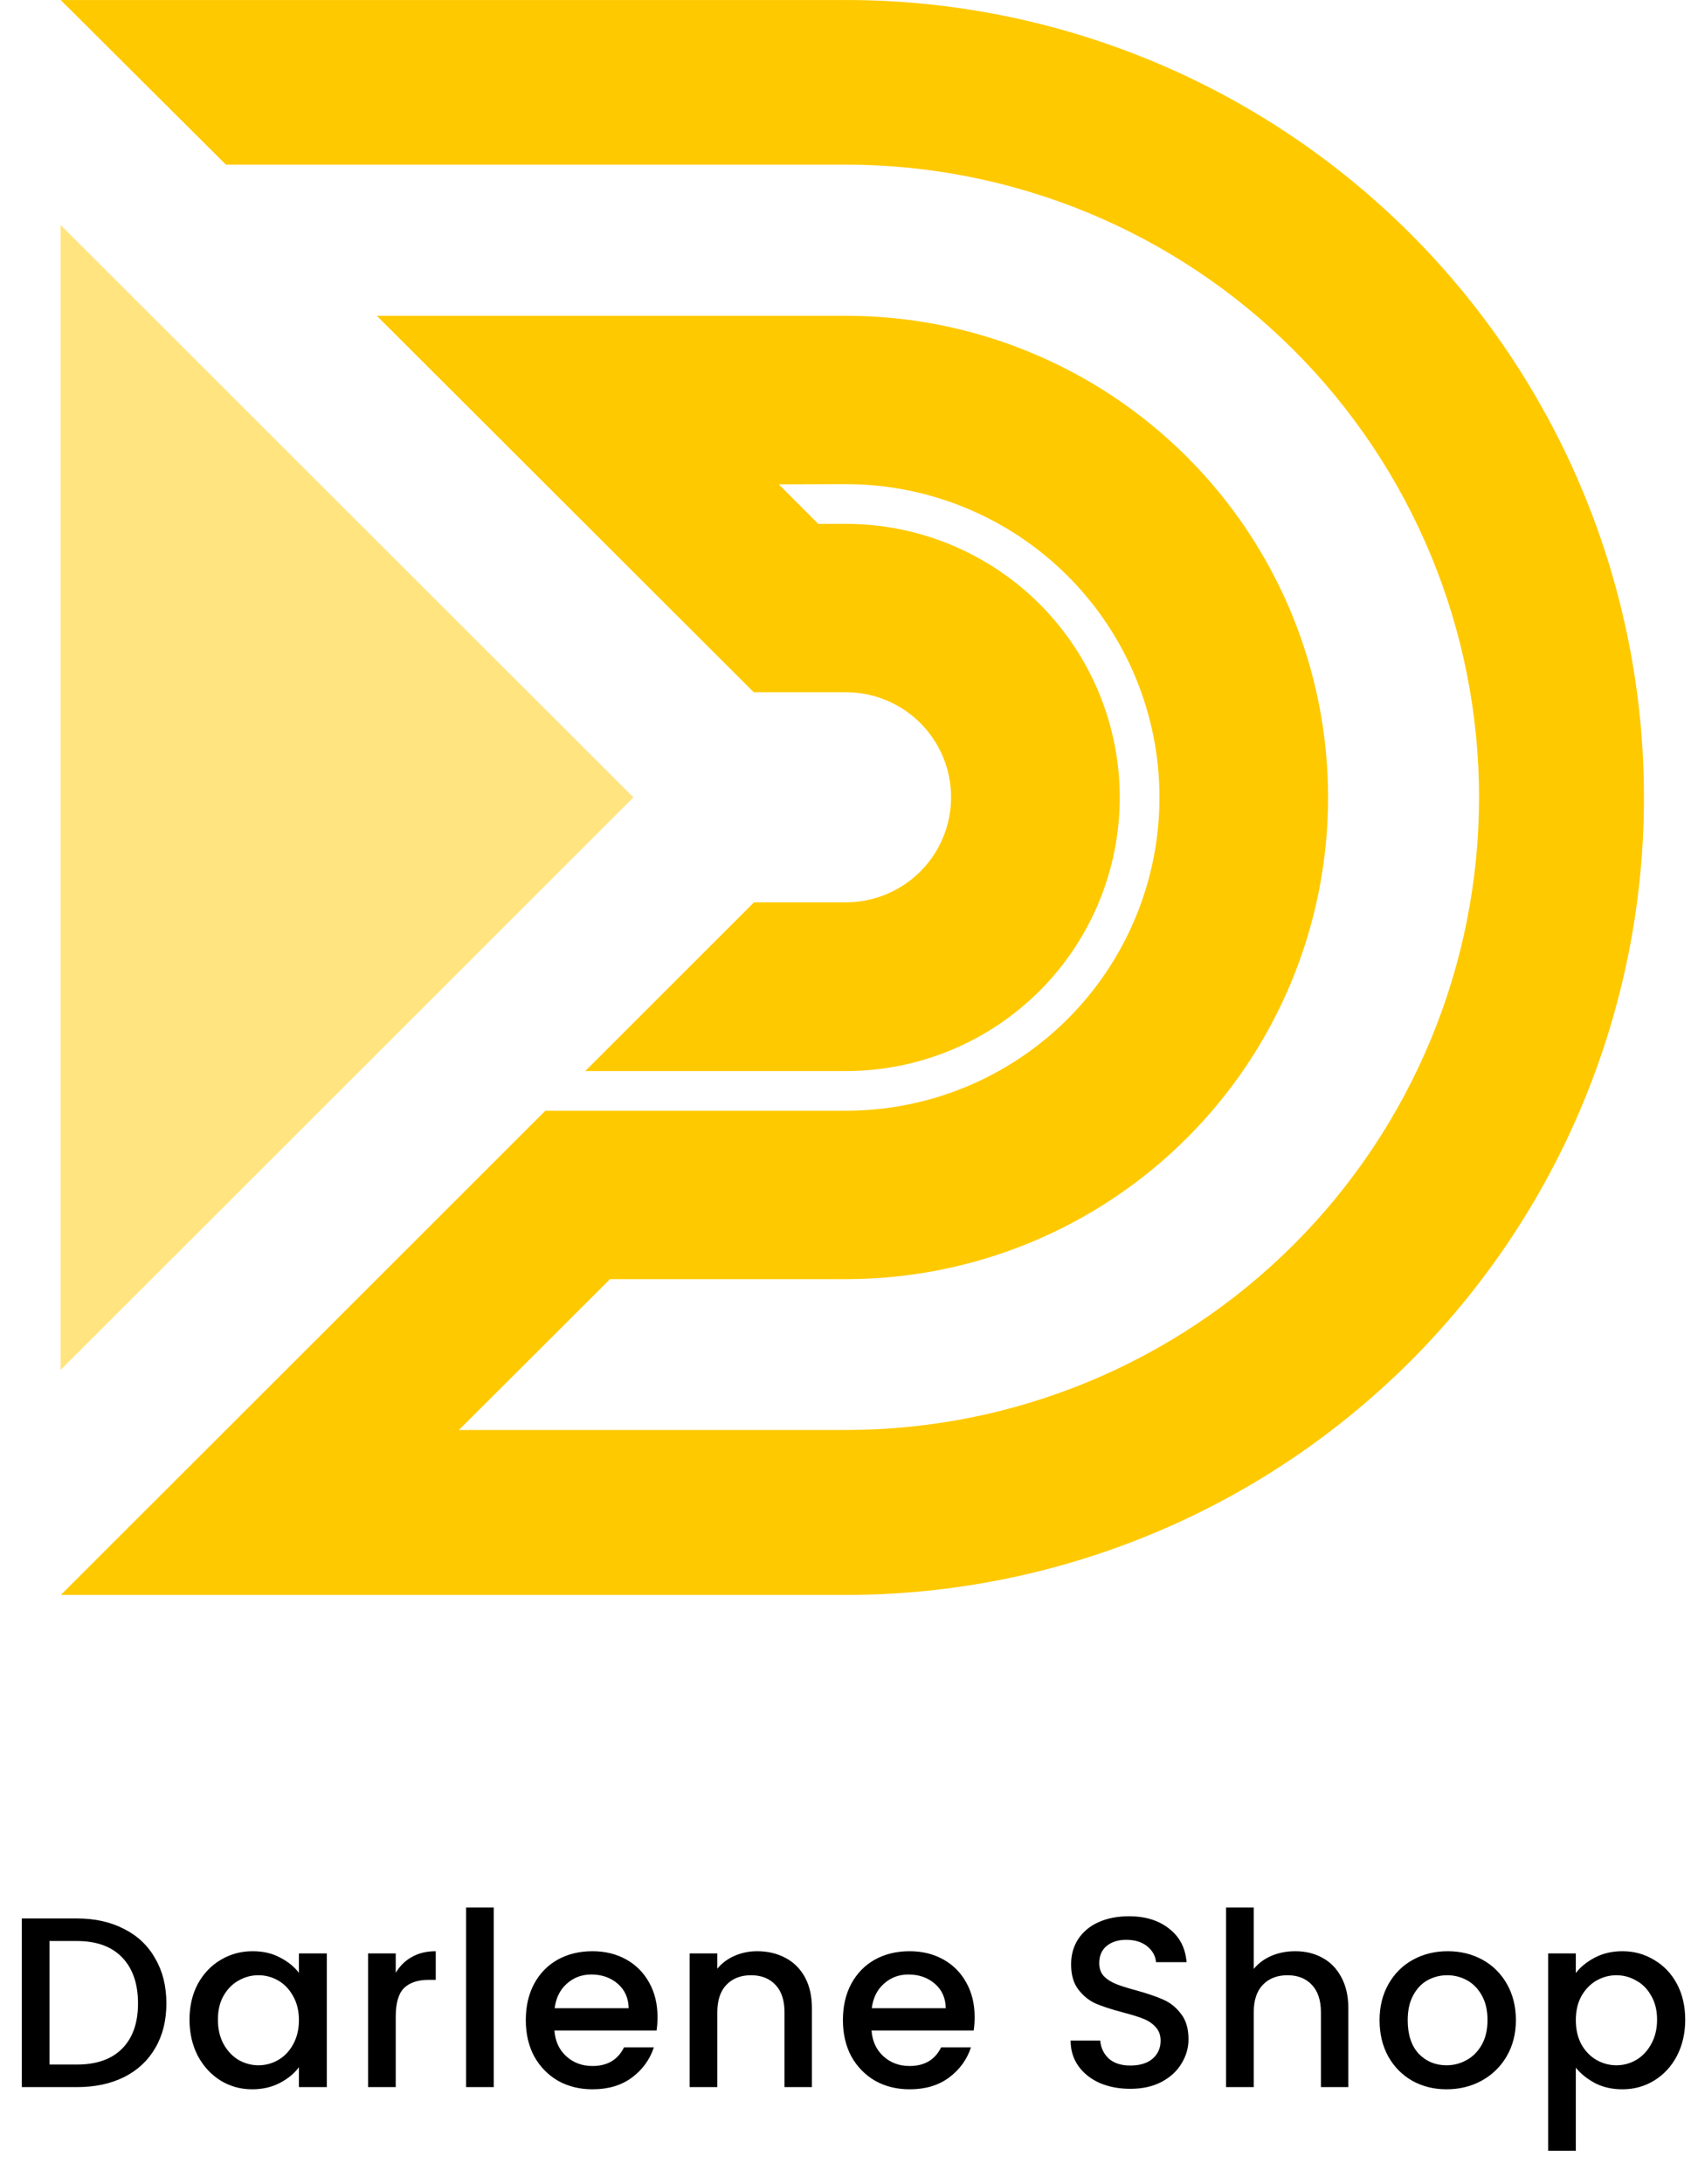 <svg width="140" height="180" viewBox="0 0 140 180" fill="none" xmlns="http://www.w3.org/2000/svg">
<path d="M6.339 158.1C7.819 158.1 9.112 158.387 10.219 158.96C11.339 159.52 12.199 160.333 12.799 161.4C13.412 162.453 13.719 163.687 13.719 165.1C13.719 166.513 13.412 167.74 12.799 168.78C12.199 169.82 11.339 170.62 10.219 171.18C9.112 171.727 7.819 172 6.339 172H1.799V158.1H6.339ZM6.339 170.14C7.966 170.14 9.212 169.7 10.079 168.82C10.946 167.94 11.379 166.7 11.379 165.1C11.379 163.487 10.946 162.227 10.079 161.32C9.212 160.413 7.966 159.96 6.339 159.96H4.079V170.14H6.339ZM15.626 166.44C15.626 165.333 15.853 164.353 16.306 163.5C16.773 162.647 17.399 161.987 18.186 161.52C18.986 161.04 19.866 160.8 20.826 160.8C21.693 160.8 22.446 160.973 23.086 161.32C23.739 161.653 24.259 162.073 24.646 162.58V160.98H26.946V172H24.646V170.36C24.259 170.88 23.733 171.313 23.066 171.66C22.399 172.007 21.639 172.18 20.786 172.18C19.839 172.18 18.973 171.94 18.186 171.46C17.399 170.967 16.773 170.287 16.306 169.42C15.853 168.54 15.626 167.547 15.626 166.44ZM24.646 166.48C24.646 165.72 24.486 165.06 24.166 164.5C23.859 163.94 23.453 163.513 22.946 163.22C22.439 162.927 21.893 162.78 21.306 162.78C20.719 162.78 20.173 162.927 19.666 163.22C19.159 163.5 18.746 163.92 18.426 164.48C18.119 165.027 17.966 165.68 17.966 166.44C17.966 167.2 18.119 167.867 18.426 168.44C18.746 169.013 19.159 169.453 19.666 169.76C20.186 170.053 20.733 170.2 21.306 170.2C21.893 170.2 22.439 170.053 22.946 169.76C23.453 169.467 23.859 169.04 24.166 168.48C24.486 167.907 24.646 167.24 24.646 166.48ZM32.628 162.58C32.961 162.02 33.401 161.587 33.948 161.28C34.508 160.96 35.168 160.8 35.928 160.8V163.16H35.348C34.455 163.16 33.775 163.387 33.308 163.84C32.855 164.293 32.628 165.08 32.628 166.2V172H30.348V160.98H32.628V162.58ZM40.711 157.2V172H38.431V157.2H40.711ZM54.212 166.22C54.212 166.633 54.185 167.007 54.132 167.34H45.712C45.778 168.22 46.105 168.927 46.692 169.46C47.278 169.993 47.998 170.26 48.852 170.26C50.078 170.26 50.945 169.747 51.452 168.72H53.912C53.578 169.733 52.972 170.567 52.092 171.22C51.225 171.86 50.145 172.18 48.852 172.18C47.798 172.18 46.852 171.947 46.012 171.48C45.185 171 44.532 170.333 44.052 169.48C43.585 168.613 43.352 167.613 43.352 166.48C43.352 165.347 43.578 164.353 44.032 163.5C44.498 162.633 45.145 161.967 45.972 161.5C46.812 161.033 47.772 160.8 48.852 160.8C49.892 160.8 50.818 161.027 51.632 161.48C52.445 161.933 53.078 162.573 53.532 163.4C53.985 164.213 54.212 165.153 54.212 166.22ZM51.832 165.5C51.818 164.66 51.518 163.987 50.932 163.48C50.345 162.973 49.618 162.72 48.752 162.72C47.965 162.72 47.292 162.973 46.732 163.48C46.172 163.973 45.838 164.647 45.732 165.5H51.832ZM62.423 160.8C63.289 160.8 64.063 160.98 64.743 161.34C65.436 161.7 65.976 162.233 66.363 162.94C66.749 163.647 66.943 164.5 66.943 165.5V172H64.683V165.84C64.683 164.853 64.436 164.1 63.943 163.58C63.449 163.047 62.776 162.78 61.923 162.78C61.069 162.78 60.389 163.047 59.883 163.58C59.389 164.1 59.143 164.853 59.143 165.84V172H56.863V160.98H59.143V162.24C59.516 161.787 59.989 161.433 60.563 161.18C61.149 160.927 61.769 160.8 62.423 160.8ZM80.358 166.22C80.358 166.633 80.332 167.007 80.278 167.34H71.858C71.925 168.22 72.252 168.927 72.838 169.46C73.425 169.993 74.145 170.26 74.998 170.26C76.225 170.26 77.092 169.747 77.598 168.72H80.058C79.725 169.733 79.118 170.567 78.238 171.22C77.372 171.86 76.292 172.18 74.998 172.18C73.945 172.18 72.998 171.947 72.158 171.48C71.332 171 70.678 170.333 70.198 169.48C69.732 168.613 69.498 167.613 69.498 166.48C69.498 165.347 69.725 164.353 70.178 163.5C70.645 162.633 71.292 161.967 72.118 161.5C72.958 161.033 73.918 160.8 74.998 160.8C76.038 160.8 76.965 161.027 77.778 161.48C78.592 161.933 79.225 162.573 79.678 163.4C80.132 164.213 80.358 165.153 80.358 166.22ZM77.978 165.5C77.965 164.66 77.665 163.987 77.078 163.48C76.492 162.973 75.765 162.72 74.898 162.72C74.112 162.72 73.438 162.973 72.878 163.48C72.318 163.973 71.985 164.647 71.878 165.5H77.978ZM93.192 172.14C92.259 172.14 91.419 171.98 90.672 171.66C89.925 171.327 89.339 170.86 88.912 170.26C88.485 169.66 88.272 168.96 88.272 168.16H90.712C90.765 168.76 90.999 169.253 91.412 169.64C91.839 170.027 92.432 170.22 93.192 170.22C93.979 170.22 94.592 170.033 95.032 169.66C95.472 169.273 95.692 168.78 95.692 168.18C95.692 167.713 95.552 167.333 95.272 167.04C95.005 166.747 94.665 166.52 94.252 166.36C93.852 166.2 93.292 166.027 92.572 165.84C91.665 165.6 90.925 165.36 90.352 165.12C89.792 164.867 89.312 164.48 88.912 163.96C88.512 163.44 88.312 162.747 88.312 161.88C88.312 161.08 88.512 160.38 88.912 159.78C89.312 159.18 89.872 158.72 90.592 158.4C91.312 158.08 92.145 157.92 93.092 157.92C94.439 157.92 95.539 158.26 96.392 158.94C97.259 159.607 97.739 160.527 97.832 161.7H95.312C95.272 161.193 95.032 160.76 94.592 160.4C94.152 160.04 93.572 159.86 92.852 159.86C92.199 159.86 91.665 160.027 91.252 160.36C90.839 160.693 90.632 161.173 90.632 161.8C90.632 162.227 90.759 162.58 91.012 162.86C91.279 163.127 91.612 163.34 92.012 163.5C92.412 163.66 92.959 163.833 93.652 164.02C94.572 164.273 95.319 164.527 95.892 164.78C96.479 165.033 96.972 165.427 97.372 165.96C97.785 166.48 97.992 167.18 97.992 168.06C97.992 168.767 97.799 169.433 97.412 170.06C97.039 170.687 96.485 171.193 95.752 171.58C95.032 171.953 94.179 172.14 93.192 172.14ZM106.79 160.8C107.63 160.8 108.376 160.98 109.03 161.34C109.696 161.7 110.216 162.233 110.59 162.94C110.976 163.647 111.17 164.5 111.17 165.5V172H108.91V165.84C108.91 164.853 108.663 164.1 108.17 163.58C107.676 163.047 107.003 162.78 106.15 162.78C105.296 162.78 104.616 163.047 104.11 163.58C103.616 164.1 103.37 164.853 103.37 165.84V172H101.09V157.2H103.37V162.26C103.756 161.793 104.243 161.433 104.83 161.18C105.43 160.927 106.083 160.8 106.79 160.8ZM119.265 172.18C118.225 172.18 117.285 171.947 116.445 171.48C115.605 171 114.945 170.333 114.465 169.48C113.985 168.613 113.745 167.613 113.745 166.48C113.745 165.36 113.992 164.367 114.485 163.5C114.978 162.633 115.652 161.967 116.505 161.5C117.358 161.033 118.312 160.8 119.365 160.8C120.418 160.8 121.372 161.033 122.225 161.5C123.078 161.967 123.752 162.633 124.245 163.5C124.738 164.367 124.985 165.36 124.985 166.48C124.985 167.6 124.732 168.593 124.225 169.46C123.718 170.327 123.025 171 122.145 171.48C121.278 171.947 120.318 172.18 119.265 172.18ZM119.265 170.2C119.852 170.2 120.398 170.06 120.905 169.78C121.425 169.5 121.845 169.08 122.165 168.52C122.485 167.96 122.645 167.28 122.645 166.48C122.645 165.68 122.492 165.007 122.185 164.46C121.878 163.9 121.472 163.48 120.965 163.2C120.458 162.92 119.912 162.78 119.325 162.78C118.738 162.78 118.192 162.92 117.685 163.2C117.192 163.48 116.798 163.9 116.505 164.46C116.212 165.007 116.065 165.68 116.065 166.48C116.065 167.667 116.365 168.587 116.965 169.24C117.578 169.88 118.345 170.2 119.265 170.2ZM129.926 162.6C130.313 162.093 130.84 161.667 131.506 161.32C132.173 160.973 132.926 160.8 133.766 160.8C134.726 160.8 135.6 161.04 136.386 161.52C137.186 161.987 137.813 162.647 138.266 163.5C138.72 164.353 138.946 165.333 138.946 166.44C138.946 167.547 138.72 168.54 138.266 169.42C137.813 170.287 137.186 170.967 136.386 171.46C135.6 171.94 134.726 172.18 133.766 172.18C132.926 172.18 132.18 172.013 131.526 171.68C130.873 171.333 130.34 170.907 129.926 170.4V177.24H127.646V160.98H129.926V162.6ZM136.626 166.44C136.626 165.68 136.466 165.027 136.146 164.48C135.84 163.92 135.426 163.5 134.906 163.22C134.4 162.927 133.853 162.78 133.266 162.78C132.693 162.78 132.146 162.927 131.626 163.22C131.12 163.513 130.706 163.94 130.386 164.5C130.08 165.06 129.926 165.72 129.926 166.48C129.926 167.24 130.08 167.907 130.386 168.48C130.706 169.04 131.12 169.467 131.626 169.76C132.146 170.053 132.693 170.2 133.266 170.2C133.853 170.2 134.4 170.053 134.906 169.76C135.426 169.453 135.84 169.013 136.146 168.44C136.466 167.867 136.626 167.2 136.626 166.44Z" fill="black"/>
<path d="M69.749 0.002H5.004L18.626 13.57H69.749C83.593 13.57 96.87 19.064 106.658 28.841C116.447 38.619 121.947 51.88 121.947 65.708C121.947 79.535 116.447 92.797 106.658 102.574C96.87 112.352 83.593 117.845 69.749 117.845H37.835L50.298 105.414H69.758C80.298 105.414 90.407 101.232 97.859 93.787C105.313 86.343 109.5 76.246 109.5 65.719C109.5 55.191 105.313 45.094 97.859 37.65C90.407 30.206 80.298 26.024 69.758 26.024H31.066L44.982 39.915L62.147 57.047H69.749C72.048 57.047 74.252 57.959 75.878 59.582C77.503 61.205 78.416 63.407 78.416 65.703C78.416 67.999 77.503 70.201 75.878 71.825C74.252 73.448 72.048 74.36 69.749 74.36H62.17L48.254 88.266H69.749C72.714 88.266 75.649 87.683 78.388 86.55C81.126 85.416 83.615 83.756 85.711 81.662C87.807 79.568 89.47 77.083 90.604 74.347C91.739 71.612 92.323 68.68 92.323 65.719C92.323 62.758 91.739 59.826 90.604 57.09C89.47 54.355 87.807 51.869 85.711 49.776C83.615 47.682 81.126 46.021 78.388 44.888C75.649 43.755 72.714 43.172 69.749 43.172H67.466L64.21 39.913H64.294L69.749 39.898C76.605 39.898 83.18 42.619 88.027 47.461C92.875 52.303 95.598 58.87 95.598 65.717C95.598 72.565 92.875 79.132 88.027 83.974C83.18 88.816 76.605 91.536 69.749 91.536H44.963L18.63 117.842L5.018 131.438H69.749C87.199 131.438 103.935 124.514 116.274 112.189C128.613 99.864 135.544 83.148 135.544 65.719C135.544 48.289 128.613 31.573 116.274 19.249C103.935 6.924 87.199 0 69.749 0V0.002Z" fill="#FFC900"/>
<path d="M52.225 65.713L5 18.544V112.892L18.621 99.286L52.225 65.713Z" fill="#FFE480"/>
</svg>
